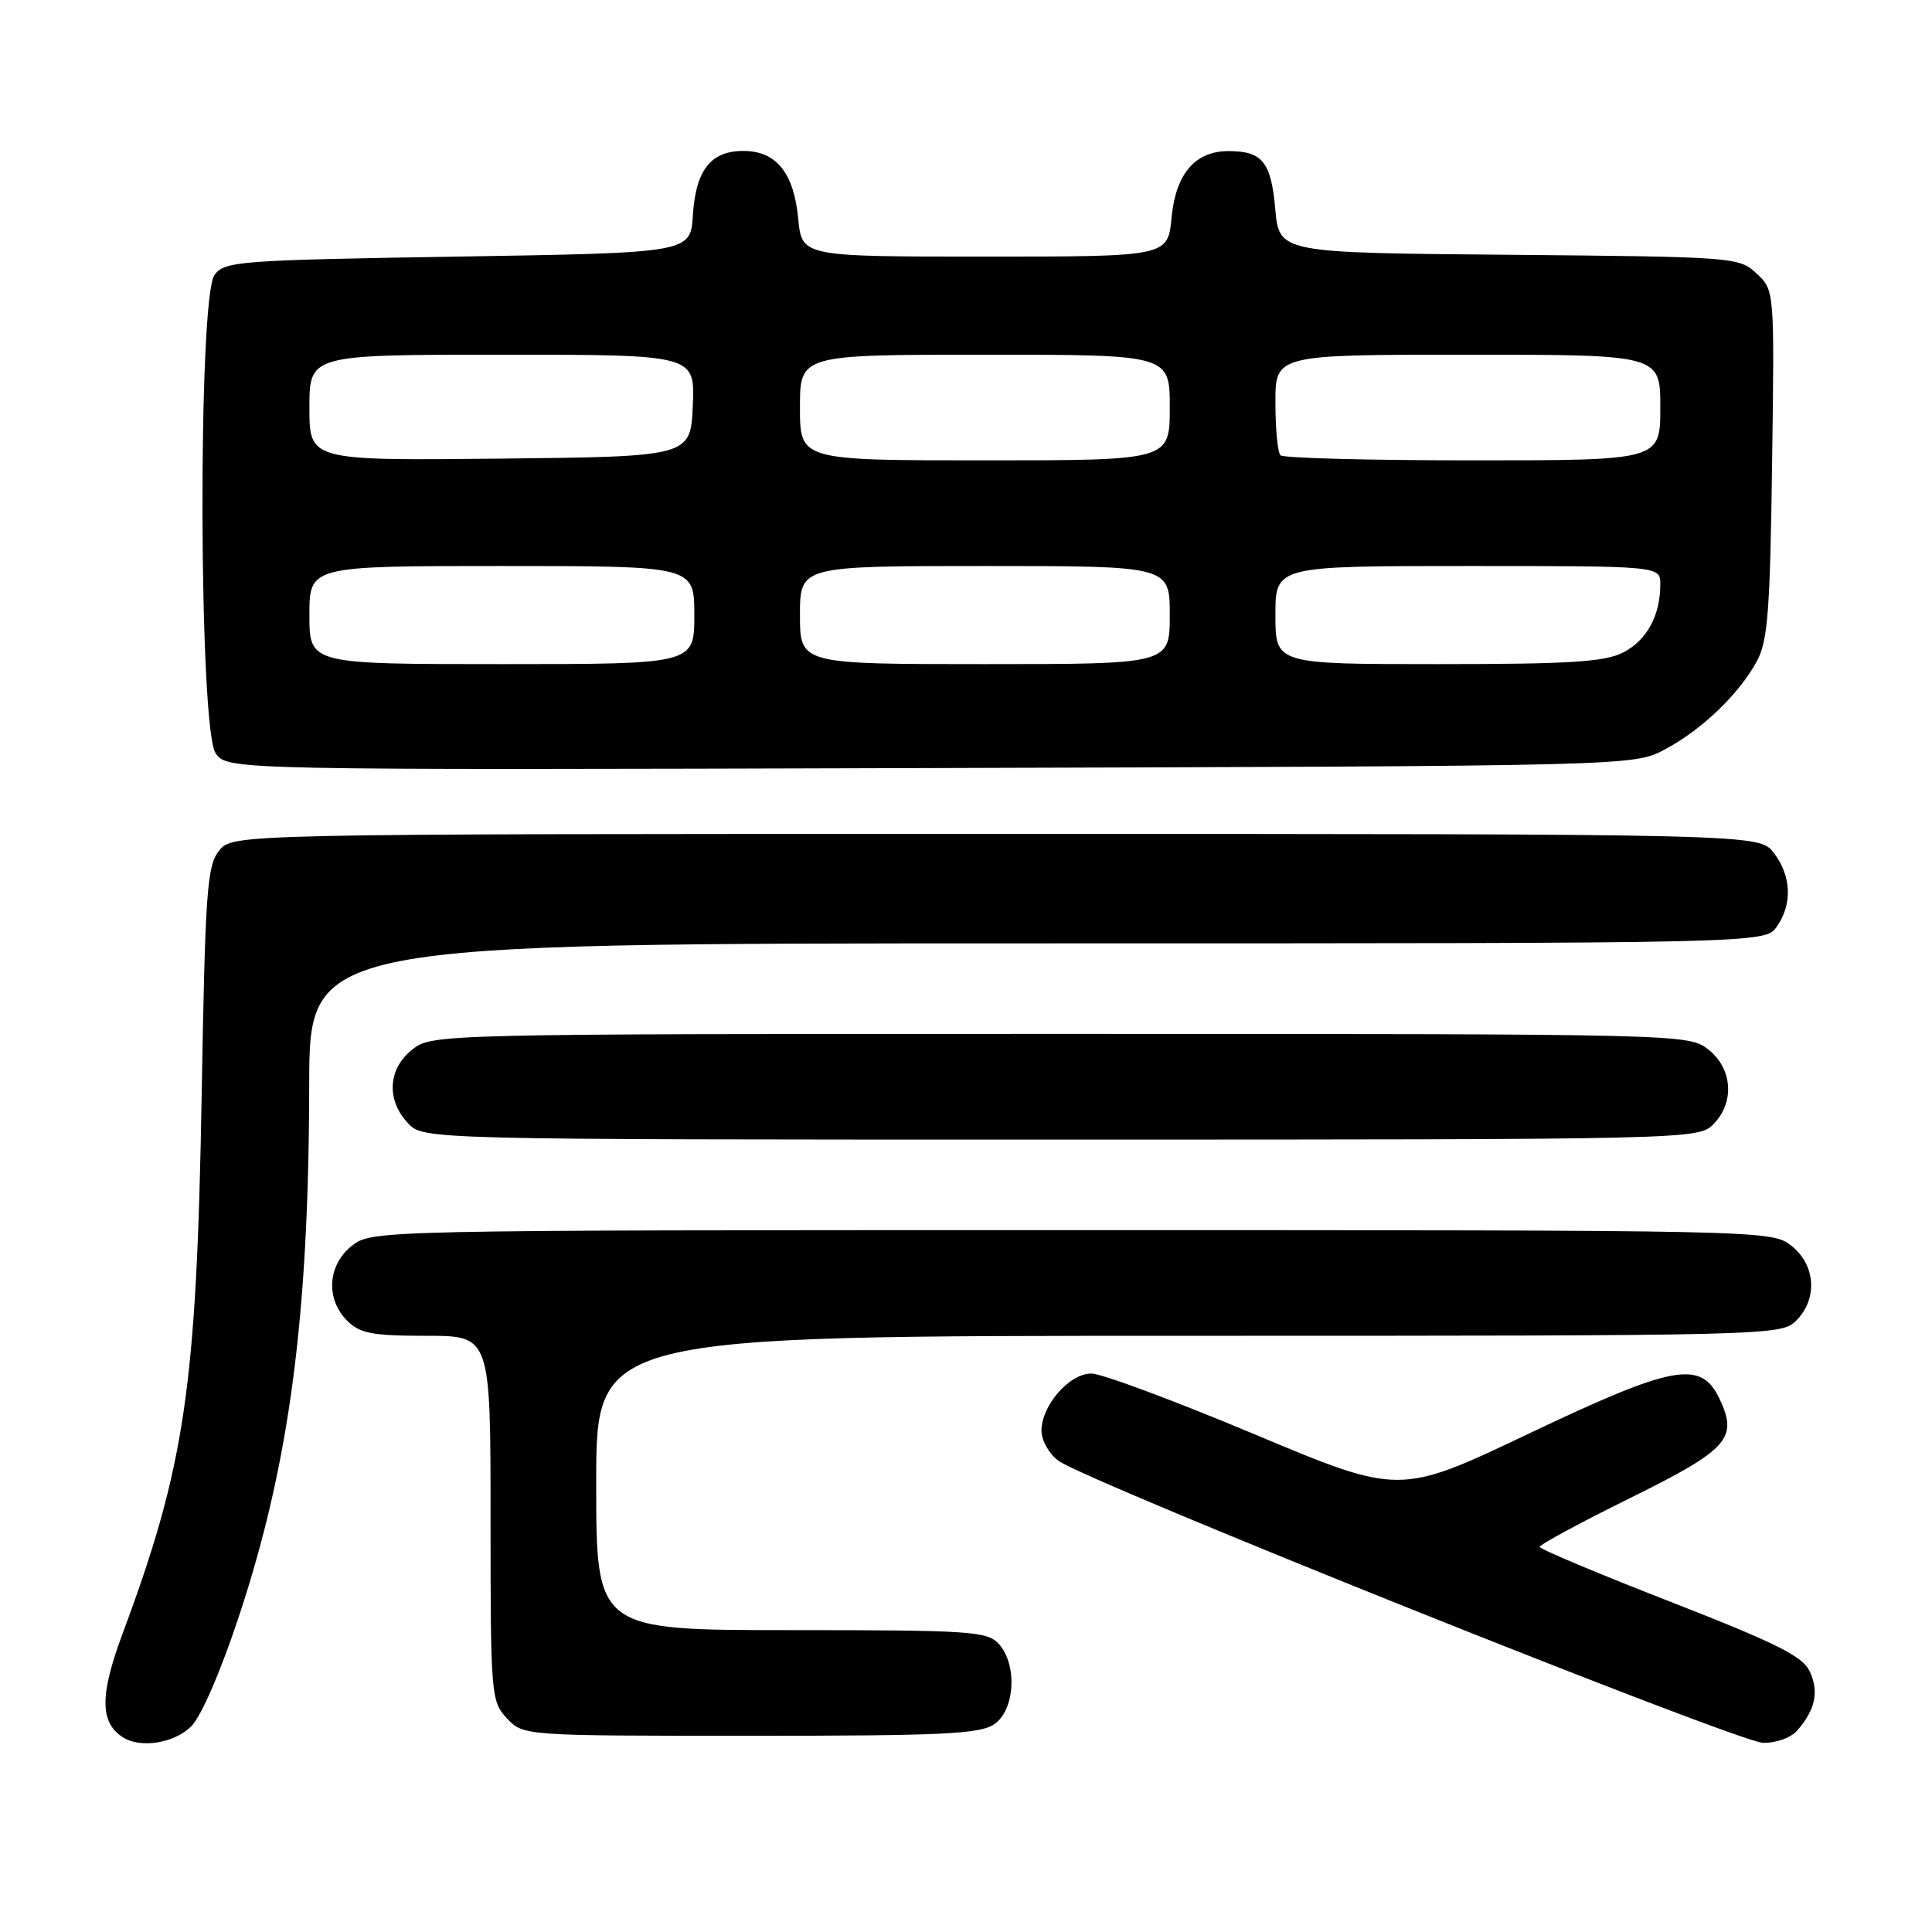 <?xml version="1.0" encoding="UTF-8" standalone="no"?>
<!DOCTYPE svg PUBLIC "-//W3C//DTD SVG 1.1//EN" "http://www.w3.org/Graphics/SVG/1.1/DTD/svg11.dtd" >
<svg xmlns="http://www.w3.org/2000/svg" xmlns:xlink="http://www.w3.org/1999/xlink" version="1.1" viewBox="0 0 256 256">
 <g >
 <path fill="currentColor"
d=" M 25.35 228.74 C 26.67 227.42 29.30 221.34 31.72 213.99 C 38.38 193.79 40.93 174.42 40.97 143.75 C 41.00 125.00 41.00 125.00 137.44 125.00 C 233.89 125.00 233.89 125.00 235.44 122.78 C 237.53 119.80 237.37 116.04 235.03 113.00 C 233.11 110.50 233.11 110.50 131.97 110.50 C 30.82 110.50 30.82 110.50 29.04 112.71 C 27.43 114.68 27.19 118.08 26.72 145.21 C 26.05 183.84 24.52 194.24 16.23 216.50 C 13.21 224.62 13.22 228.25 16.30 230.21 C 18.65 231.70 23.11 230.98 25.35 228.74 Z  M 238.19 229.25 C 240.55 226.50 241.04 224.18 239.81 221.49 C 238.89 219.47 235.42 217.74 221.36 212.25 C 211.83 208.54 204.03 205.26 204.02 204.97 C 204.01 204.67 209.42 201.75 216.04 198.48 C 229.02 192.06 230.34 190.59 227.83 185.32 C 225.37 180.17 221.75 180.84 202.54 189.98 C 185.45 198.11 185.45 198.11 166.26 190.06 C 155.70 185.63 145.96 182.00 144.61 182.00 C 141.68 182.00 138.00 186.23 138.00 189.59 C 138.00 190.86 139.01 192.65 140.25 193.56 C 144.01 196.32 230.28 230.86 233.60 230.93 C 235.37 230.97 237.33 230.26 238.19 229.25 Z  M 131.78 228.44 C 134.50 226.53 134.82 220.57 132.35 217.83 C 130.82 216.15 128.61 216.00 104.85 216.00 C 79.00 216.00 79.00 216.00 79.00 196.50 C 79.00 177.00 79.00 177.00 157.50 177.00 C 234.67 177.00 236.03 176.97 238.00 175.00 C 240.88 172.12 240.59 167.61 237.37 165.07 C 234.74 163.01 234.30 163.00 142.00 163.00 C 49.70 163.00 49.26 163.01 46.63 165.07 C 43.41 167.61 43.12 172.12 46.00 175.00 C 47.69 176.69 49.33 177.00 56.50 177.00 C 65.00 177.00 65.00 177.00 65.00 201.19 C 65.00 224.64 65.07 225.44 67.17 227.69 C 69.35 230.00 69.35 230.00 99.45 230.00 C 125.08 230.00 129.89 229.77 131.78 228.44 Z  M 227.00 149.00 C 229.88 146.12 229.59 141.61 226.37 139.07 C 223.75 137.01 223.19 137.00 140.50 137.00 C 57.81 137.00 57.25 137.01 54.63 139.07 C 51.41 141.61 51.16 145.72 54.04 148.81 C 56.08 151.00 56.08 151.00 140.54 151.00 C 223.67 151.00 225.03 150.97 227.00 149.00 Z  M 220.63 99.29 C 225.53 96.67 230.39 92.01 232.78 87.64 C 234.24 84.98 234.55 80.97 234.81 61.48 C 235.13 38.47 235.13 38.47 232.77 36.25 C 230.45 34.07 229.85 34.03 199.95 33.76 C 169.50 33.50 169.50 33.50 168.98 27.70 C 168.43 21.49 167.28 20.04 162.86 20.02 C 158.39 19.99 155.81 22.97 155.24 28.81 C 154.75 34.00 154.75 34.00 130.50 34.00 C 106.25 34.00 106.25 34.00 105.77 28.99 C 105.19 22.88 102.85 20.00 98.50 20.00 C 94.18 20.00 92.19 22.53 91.81 28.51 C 91.50 33.50 91.50 33.50 60.67 34.00 C 31.62 34.47 29.75 34.61 28.42 36.44 C 26.21 39.47 26.34 96.62 28.57 99.80 C 30.14 102.04 30.14 102.04 123.32 101.77 C 216.50 101.50 216.50 101.50 220.63 99.29 Z  M 41.00 81.50 C 41.00 75.00 41.00 75.00 66.50 75.00 C 92.00 75.00 92.00 75.00 92.00 81.50 C 92.00 88.00 92.00 88.00 66.50 88.00 C 41.00 88.00 41.00 88.00 41.00 81.50 Z  M 106.00 81.50 C 106.00 75.00 106.00 75.00 130.50 75.00 C 155.00 75.00 155.00 75.00 155.00 81.50 C 155.00 88.00 155.00 88.00 130.50 88.00 C 106.00 88.00 106.00 88.00 106.00 81.50 Z  M 169.00 81.50 C 169.00 75.00 169.00 75.00 194.50 75.00 C 220.00 75.00 220.00 75.00 220.00 77.43 C 220.00 81.56 218.22 84.83 215.09 86.45 C 212.66 87.71 208.05 88.00 190.55 88.00 C 169.00 88.00 169.00 88.00 169.00 81.50 Z  M 41.00 54.02 C 41.00 47.00 41.00 47.00 66.55 47.00 C 92.09 47.00 92.09 47.00 91.80 53.75 C 91.50 60.50 91.50 60.50 66.25 60.77 C 41.00 61.03 41.00 61.03 41.00 54.02 Z  M 106.00 54.00 C 106.00 47.00 106.00 47.00 130.50 47.00 C 155.00 47.00 155.00 47.00 155.00 54.00 C 155.00 61.00 155.00 61.00 130.50 61.00 C 106.00 61.00 106.00 61.00 106.00 54.00 Z  M 169.67 60.33 C 169.30 59.97 169.00 56.82 169.00 53.33 C 169.00 47.00 169.00 47.00 194.50 47.00 C 220.00 47.00 220.00 47.00 220.00 54.00 C 220.00 61.00 220.00 61.00 195.17 61.00 C 181.51 61.00 170.03 60.70 169.67 60.33 Z "/>
</g>
</svg>